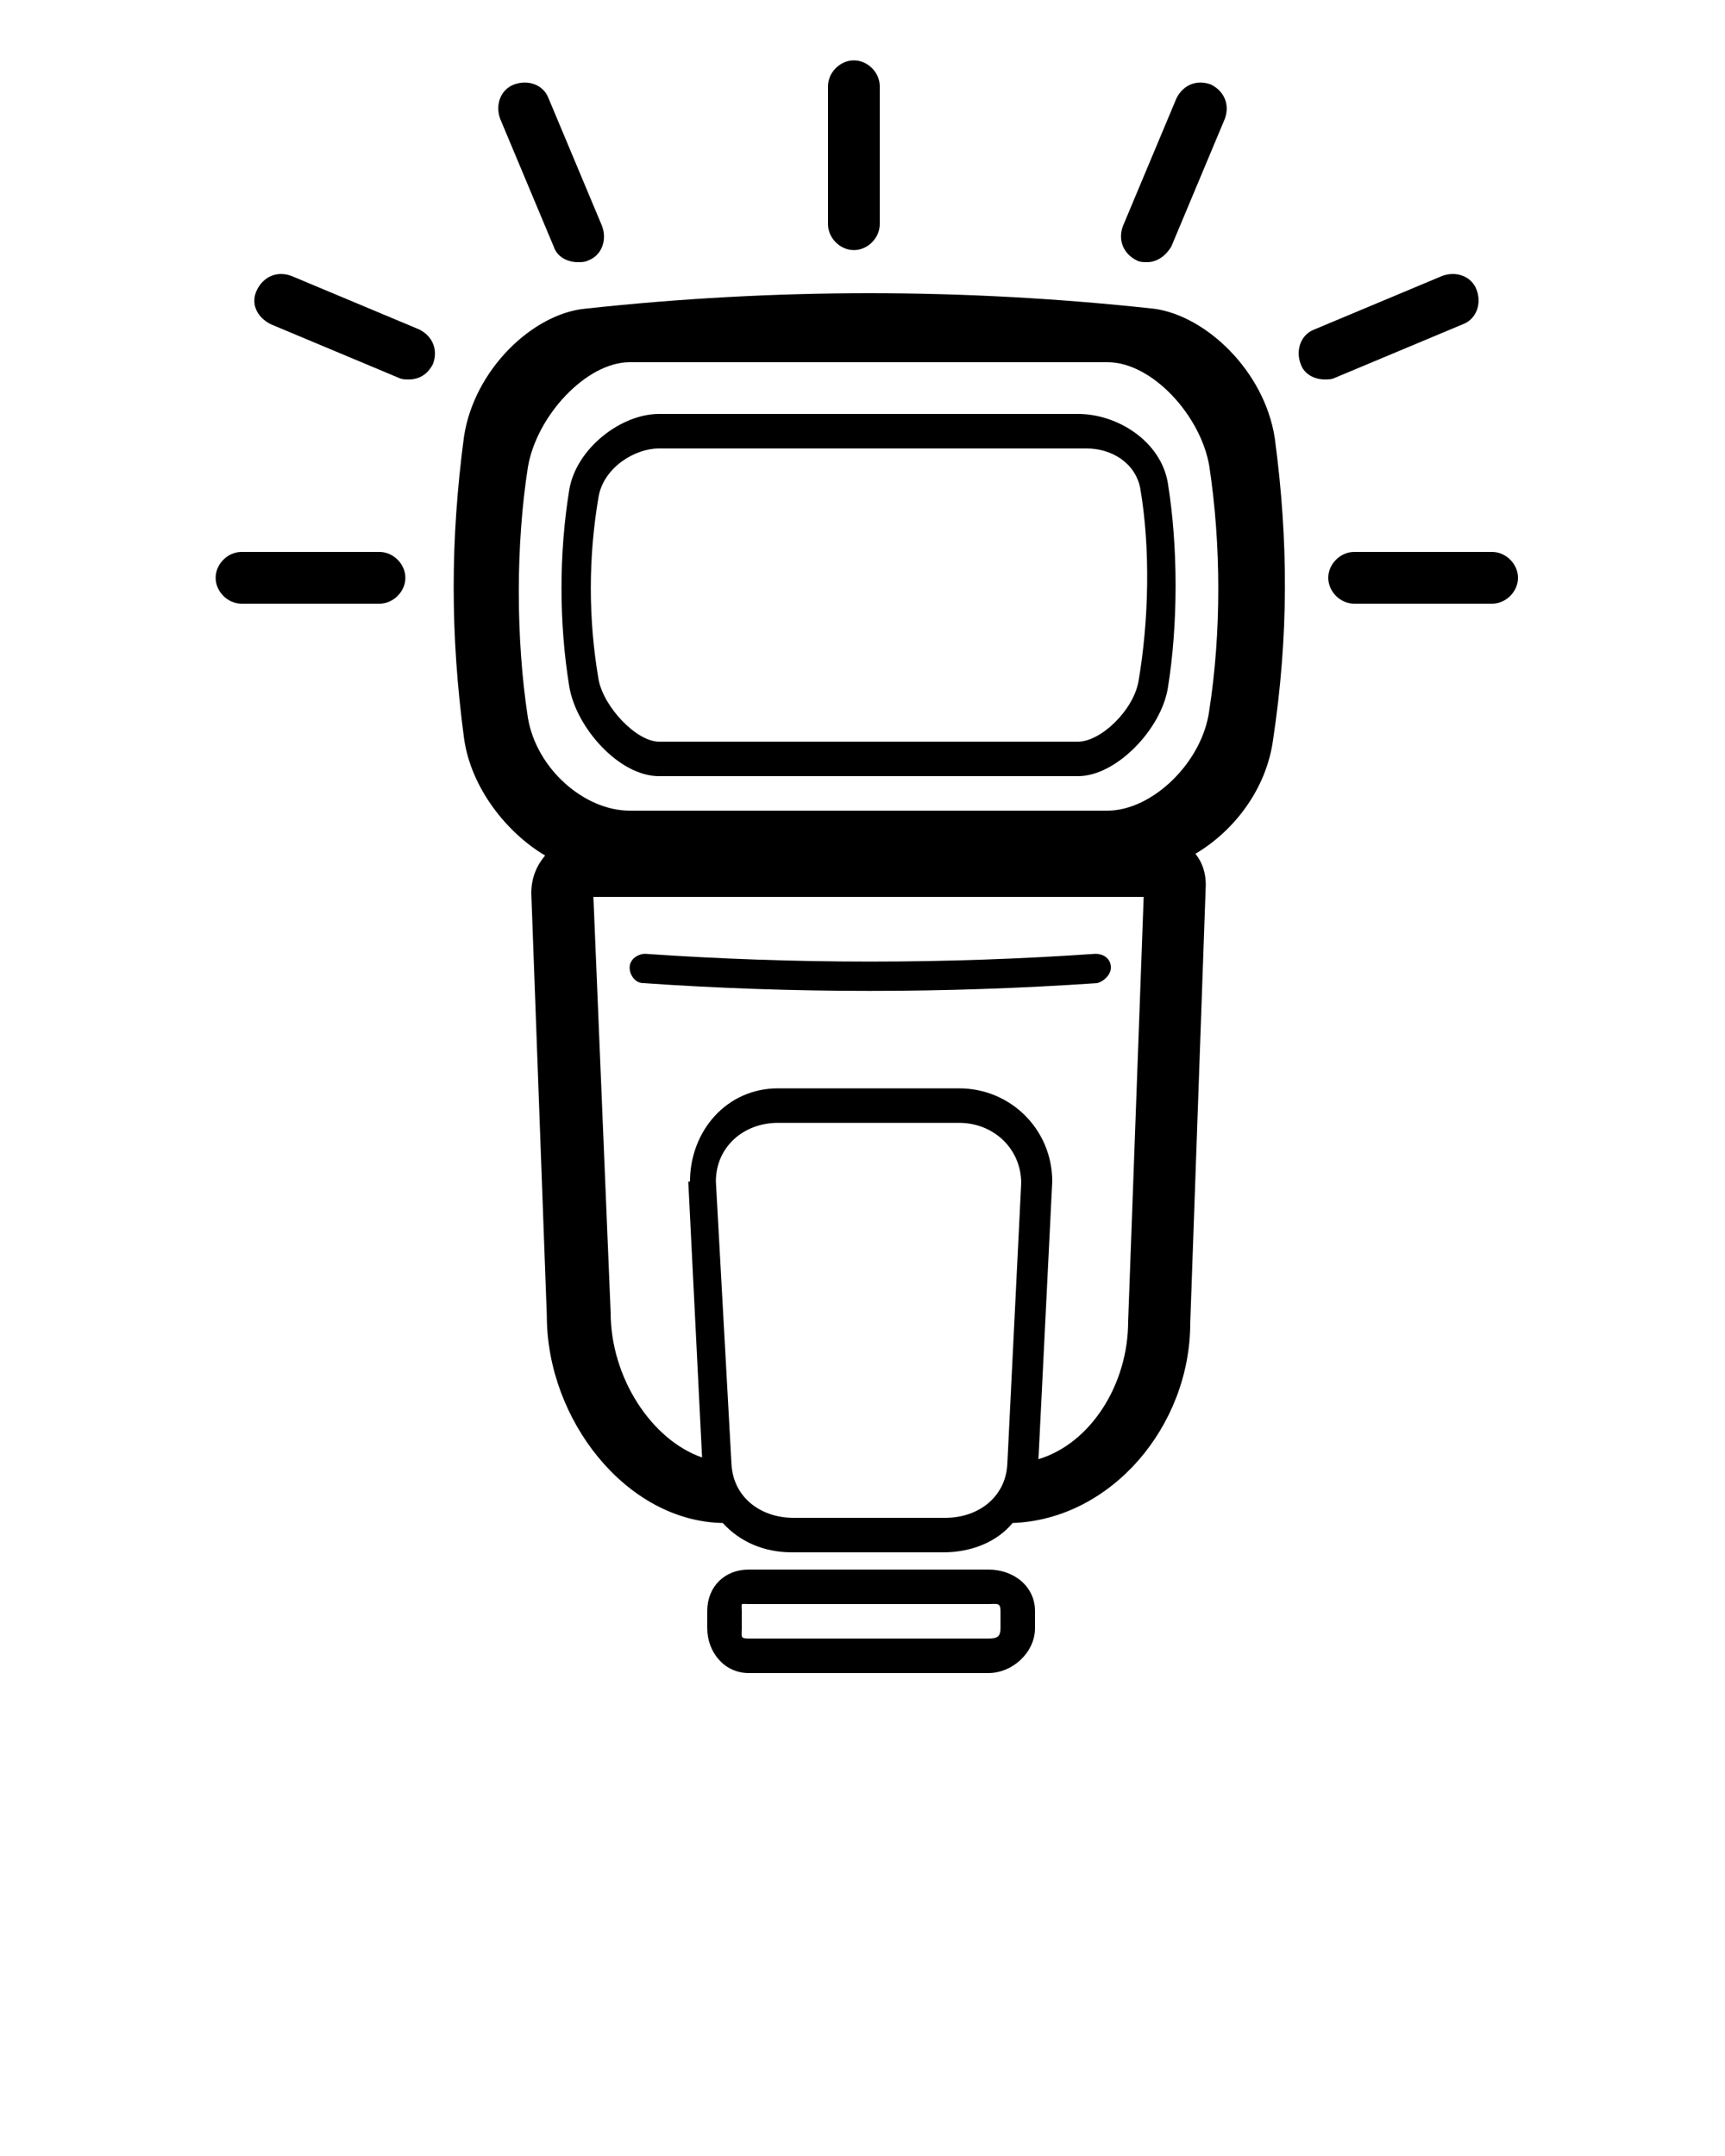 <svg xmlns="http://www.w3.org/2000/svg" xmlns:xlink="http://www.w3.org/1999/xlink" version="1.1" x="0px" y="0px" viewBox="0 0 100 125" enable-background="new 0 0 100 100" xml:space="preserve"><path d="M57.3,93c0.5,0,0.7-0.1,0.7,0.4v1c0,0.5-0.2,0.6-0.7,0.6H43.4c-0.5,0-0.4-0.1-0.4-0.6v-1c0-0.5-0.1-0.4,0.4-0.4H57 M57.3,91  H43.4C42,91,41,92,41,93.4v1c0,1.4,1,2.6,2.4,2.6h13.9c1.4,0,2.7-1.2,2.7-2.6v-1C60,92,58.8,91,57.3,91L57.3,91z M73.9,25.4  c-0.6-3.9-4-7.1-7-7.5c-11-1.2-22-1.2-33,0c-3,0.3-6.4,3.5-7,7.4c-0.8,6-0.8,11.5,0,17.5c0.4,2.9,2.5,5.5,4.7,6.8  c-0.5,0.6-0.8,1.3-0.8,2.2l0.9,24.5c0,6,4.6,11.9,10.2,12c1,1.1,2.4,1.7,4,1.7h8.8c1.6,0,3.1-0.6,4-1.7C64.4,88.1,69,82.7,69,76.7  l0.9-25.4c0-0.7-0.2-1.3-0.6-1.8c2.2-1.3,4.1-3.7,4.5-6.6C74.7,36.9,74.7,31.4,73.9,25.4z M58.4,84.8l0-0.1c0,2-1.6,3.3-3.6,3.3H46  c-2,0-3.6-1.3-3.6-3.3l0,0.1l-0.9-16.3c0-2,1.6-3.4,3.6-3.4h10.5h0c2,0,3.6,1.5,3.6,3.5L58.4,84.8z M65.4,76.6c0,3.7-2.2,7.1-5.2,8  L61,68.5l0,0v0c0-3-2.4-5.4-5.4-5.4H45.1c-3,0-5.1,2.5-5.1,5.4v0l-0.1,0l0.8,16c-2.9-1-5.3-4.6-5.3-8.4L34.4,52H66h0.3L65.4,76.6z   M64.2,47c-9.2,0-18.5,0-27.7,0c-2.6,0-5.4-2.4-5.9-5.4c-0.7-4.6-0.7-10,0-14.5c0.5-3,3.4-6.1,5.9-6.1c9.2,0,18.5,0,27.7,0  c2.6,0,5.4,3.1,5.9,6c0.7,4.6,0.7,9.7,0,14.2C69.7,44.2,66.8,47,64.2,47z M63.6,57c-8.8,0.6-17.6,0.6-26.3,0c-0.5,0-0.8-0.5-0.8-0.9  l0,0c0-0.5,0.5-0.8,0.9-0.8c8.7,0.6,17.4,0.6,26.1,0c0.5,0,0.9,0.3,0.9,0.8l0,0C64.4,56.5,64,56.9,63.6,57z M63,26  c1.4,0,2.8,0.8,3.1,2.3c0.6,3.5,0.5,7.7-0.1,11.2c-0.3,1.7-2.2,3.5-3.5,3.5H38.2c-1.3,0-3.2-2-3.5-3.6c-0.6-3.5-0.6-7.1,0-10.6  c0.3-1.7,2.1-2.8,3.5-2.8H63 M62.5,24c-8.1,0-16.2,0-24.3,0c-2.2,0-4.8,2-5.2,4.4c-0.6,3.7-0.6,7.7,0,11.4c0.4,2.4,2.9,5.2,5.2,5.2  c8.1,0,16.2,0,24.3,0c2.2,0,4.8-2.7,5.2-5.1c0.6-3.7,0.6-8.2,0-11.9C67.3,25.6,64.8,24,62.5,24L62.5,24z"/><path d="M49.5,14.5c-0.8,0-1.5-0.7-1.5-1.5V5c0-0.8,0.7-1.5,1.5-1.5S51,4.2,51,5v8C51,13.8,50.3,14.5,49.5,14.5z"/><path d="M34.1,15.1c0.8-0.3,1.1-1.2,0.8-2l-3.1-7.4c-0.3-0.8-1.2-1.1-2-0.8c-0.8,0.3-1.1,1.2-0.8,2l3.1,7.4c0.2,0.6,0.8,0.9,1.4,0.9  C33.7,15.2,33.9,15.2,34.1,15.1z"/><path d="M67.9,14.3l3.1-7.4c0.3-0.8,0-1.6-0.8-2c-0.8-0.3-1.6,0-2,0.8l-3.1,7.4c-0.3,0.8,0,1.6,0.8,2c0.2,0.1,0.4,0.1,0.6,0.1  C67.1,15.2,67.6,14.8,67.9,14.3z"/><path d="M23.5,33.5c0-0.8-0.7-1.5-1.5-1.5h-8c-0.8,0-1.5,0.7-1.5,1.5S13.2,35,14,35h8C22.8,35,23.5,34.3,23.5,33.5z"/><path d="M25.1,21.1c0.3-0.8,0-1.6-0.8-2l-7.4-3.1c-0.8-0.3-1.6,0-2,0.8s0,1.6,0.8,2l7.4,3.1c0.2,0.1,0.4,0.1,0.6,0.1  C24.3,22,24.8,21.7,25.1,21.1z"/><path d="M77.4,21.9l7.4-3.1c0.8-0.3,1.1-1.2,0.8-2c-0.3-0.8-1.2-1.1-2-0.8l-7.4,3.1c-0.8,0.3-1.1,1.2-0.8,2c0.2,0.6,0.8,0.9,1.4,0.9  C77,22,77.2,22,77.4,21.9z"/><path d="M88,33.5c0-0.8-0.7-1.5-1.5-1.5h-8c-0.8,0-1.5,0.7-1.5,1.5s0.7,1.5,1.5,1.5h8C87.3,35,88,34.3,88,33.5z"/></svg>